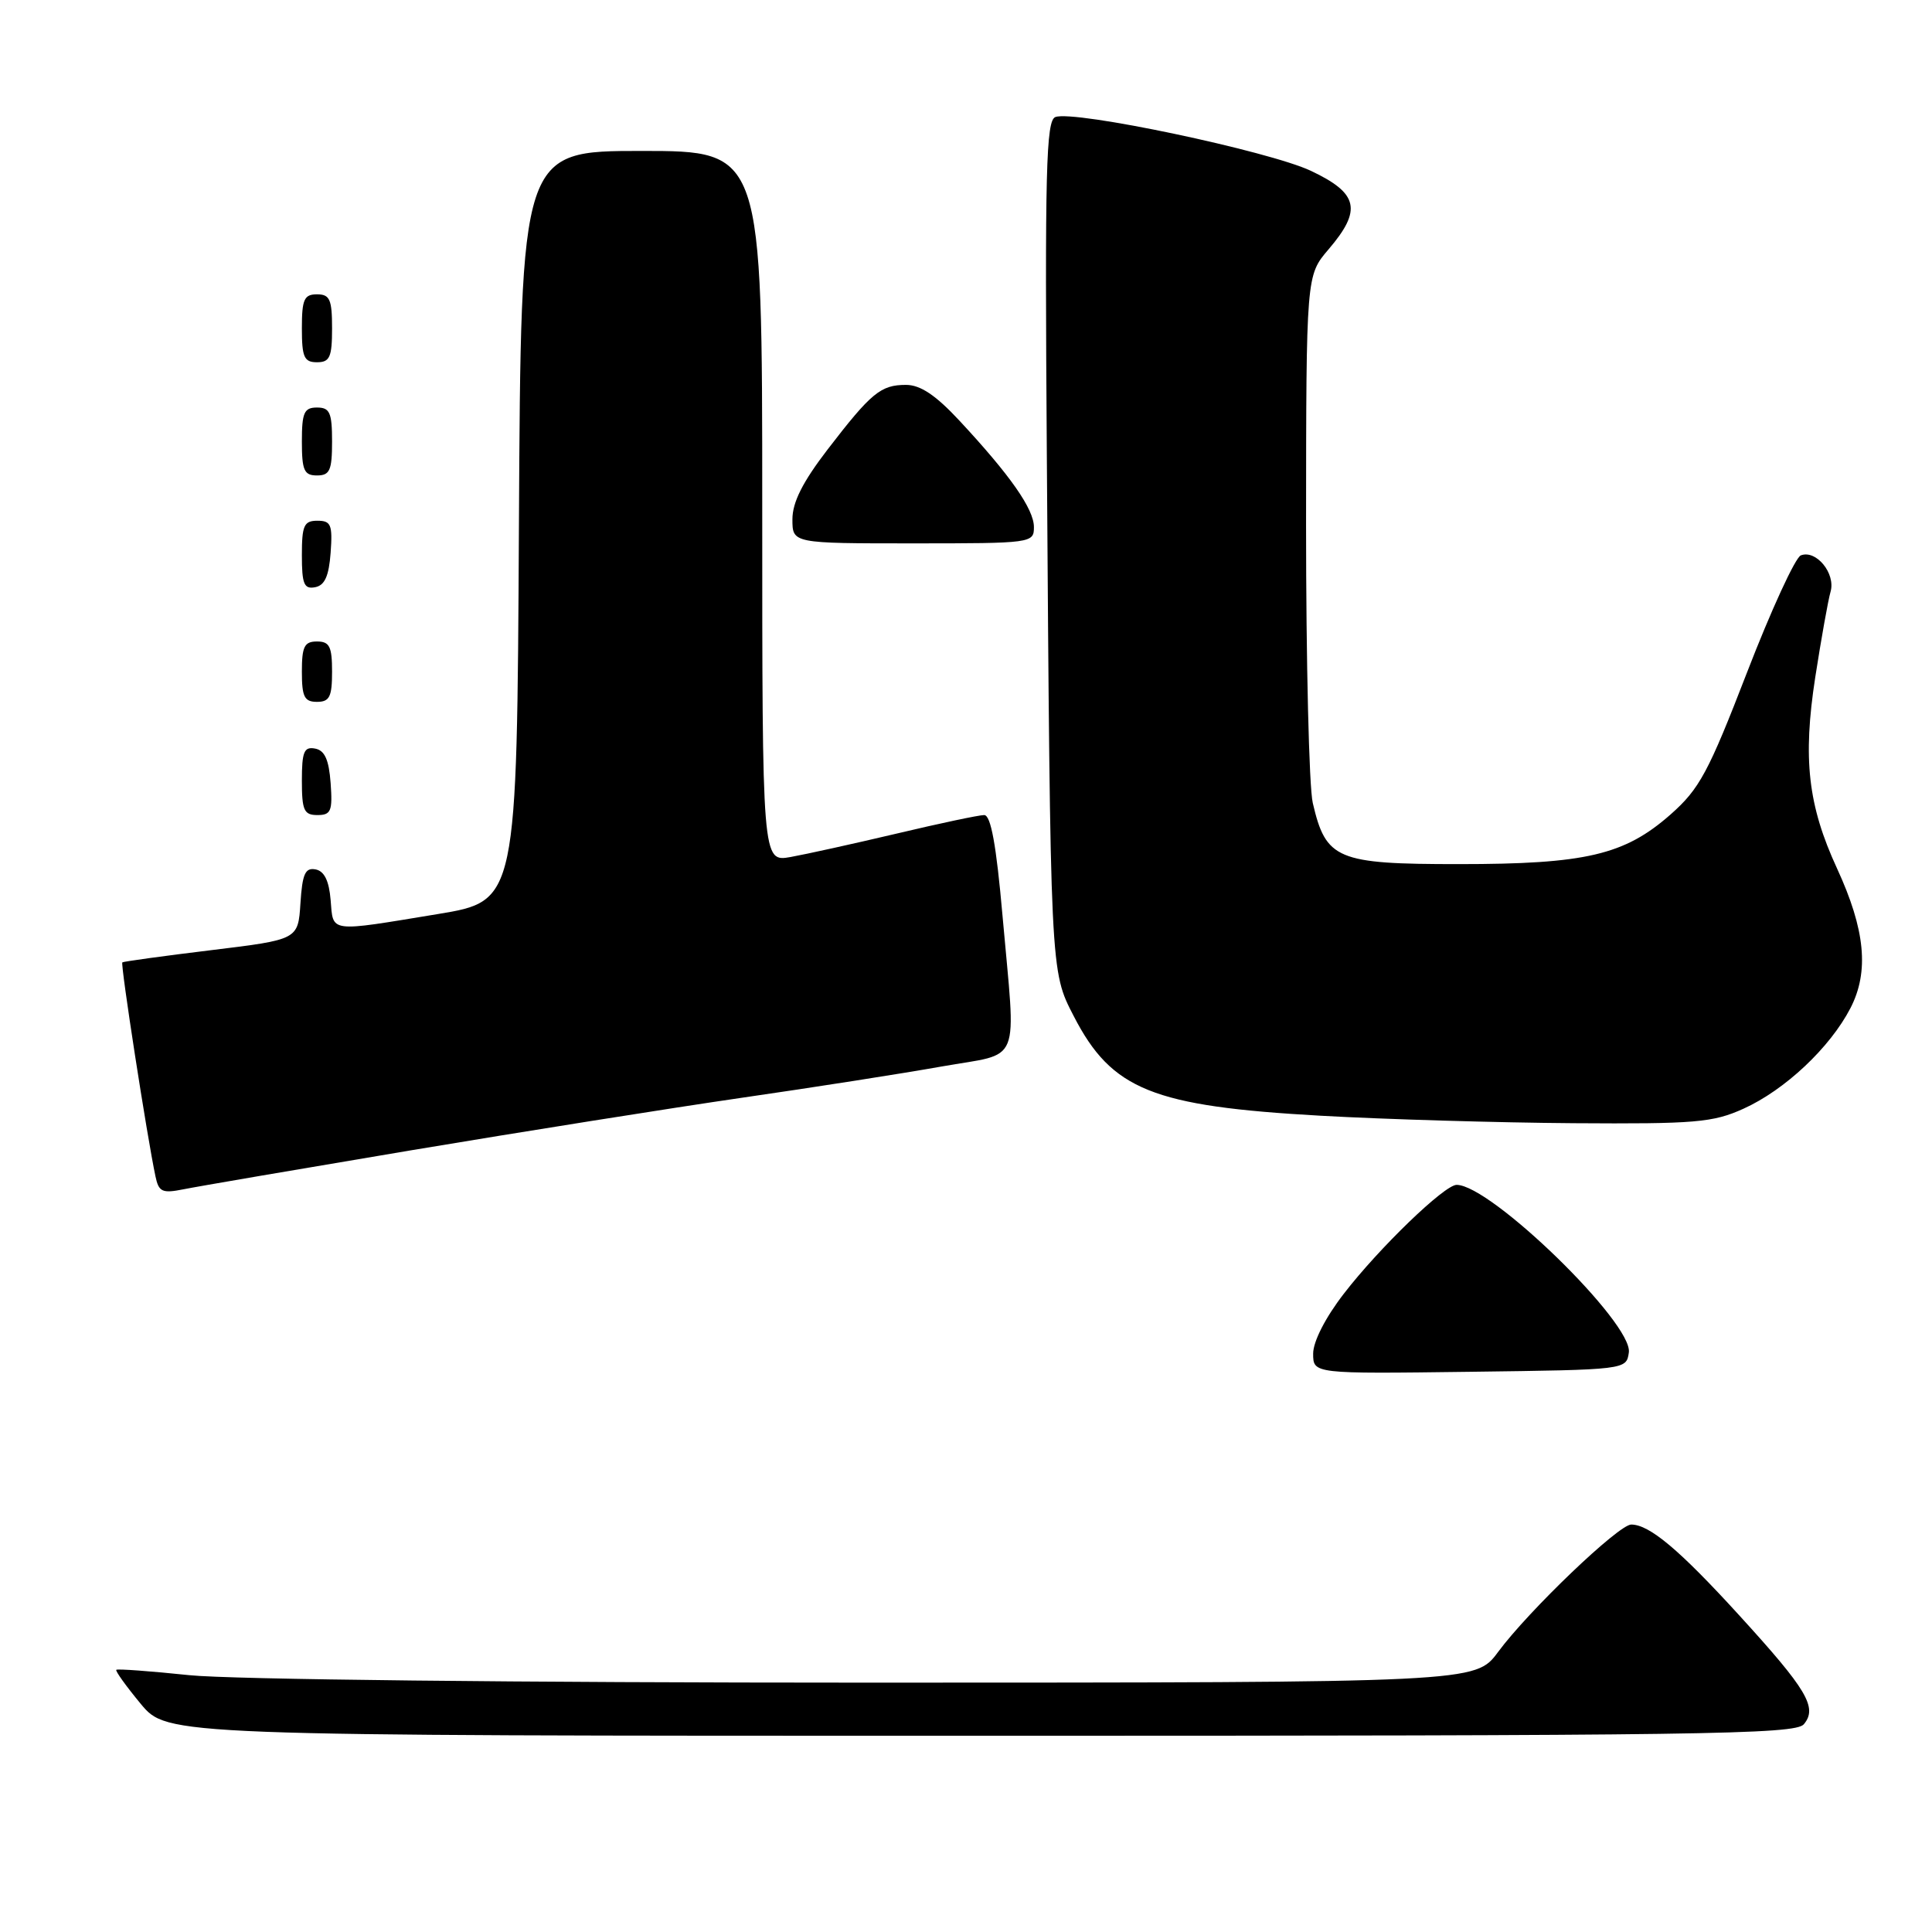 <?xml version="1.0" encoding="UTF-8" standalone="no"?>
<!DOCTYPE svg PUBLIC "-//W3C//DTD SVG 1.1//EN" "http://www.w3.org/Graphics/SVG/1.1/DTD/svg11.dtd" >
<svg xmlns="http://www.w3.org/2000/svg" xmlns:xlink="http://www.w3.org/1999/xlink" version="1.1" viewBox="0 0 256 256">
 <g >
 <path fill="currentColor"
d=" M 239.02 228.47 C 240.86 226.26 239.45 223.89 230.42 214.00 C 222.52 205.34 218.56 202.02 216.15 202.01 C 214.49 202.00 202.57 213.40 198.50 218.90 C 195.50 222.95 195.50 222.95 115.00 222.96 C 68.77 222.96 30.49 222.54 25.09 221.97 C 19.92 221.43 15.56 221.11 15.41 221.26 C 15.26 221.41 16.72 223.44 18.65 225.77 C 22.17 230.00 22.17 230.00 129.96 230.00 C 225.49 230.00 237.90 229.83 239.02 228.47 Z  M 215.83 179.21 C 216.38 175.33 197.54 157.00 193.01 157.00 C 191.40 157.00 182.73 165.37 178.06 171.43 C 175.63 174.57 174.00 177.76 174.00 179.36 C 174.00 182.04 174.00 182.04 194.75 181.77 C 215.50 181.50 215.50 181.50 215.83 179.21 Z  M 54.36 152.44 C 69.13 149.97 88.93 146.82 98.36 145.45 C 107.79 144.09 119.66 142.23 124.75 141.32 C 135.53 139.40 134.63 141.64 132.83 121.25 C 132.01 111.94 131.29 108.00 130.41 108.00 C 129.72 108.00 124.51 109.10 118.83 110.45 C 113.15 111.79 106.81 113.19 104.75 113.56 C 101.00 114.22 101.00 114.22 101.00 67.11 C 101.00 20.00 101.00 20.00 85.01 20.00 C 69.02 20.00 69.02 20.00 68.76 69.70 C 68.50 119.39 68.50 119.39 58.00 121.12 C 43.43 123.52 44.17 123.62 43.81 119.26 C 43.60 116.70 42.97 115.42 41.81 115.20 C 40.44 114.94 40.06 115.80 39.81 119.69 C 39.50 124.50 39.50 124.50 28.00 125.90 C 21.68 126.67 16.37 127.40 16.21 127.52 C 15.94 127.73 19.48 150.60 20.60 155.87 C 21.03 157.94 21.50 158.15 24.30 157.59 C 26.06 157.23 39.59 154.92 54.36 152.44 Z  M 231.00 146.92 C 236.52 144.43 242.49 138.81 245.20 133.57 C 247.69 128.73 247.16 123.20 243.42 115.08 C 239.56 106.72 238.86 100.55 240.53 89.74 C 241.32 84.66 242.23 79.55 242.56 78.40 C 243.25 75.98 240.65 72.81 238.62 73.59 C 237.89 73.87 234.68 80.85 231.49 89.10 C 226.37 102.35 225.19 104.54 221.36 107.92 C 215.25 113.30 210.11 114.50 193.28 114.50 C 177.14 114.50 175.69 113.89 173.95 106.40 C 173.45 104.26 173.06 87.65 173.06 69.50 C 173.08 36.50 173.08 36.50 176.04 33.04 C 180.50 27.82 180.01 25.62 173.71 22.64 C 168.14 20.01 142.30 14.56 139.84 15.51 C 138.61 15.98 138.44 22.54 138.71 60.28 C 139.19 129.25 139.16 128.60 142.28 134.65 C 147.31 144.41 152.72 146.59 175.00 147.84 C 183.53 148.32 198.60 148.76 208.50 148.83 C 224.62 148.94 226.97 148.74 231.00 146.92 Z  M 43.81 103.76 C 43.58 100.66 43.03 99.43 41.75 99.19 C 40.29 98.91 40.00 99.61 40.00 103.43 C 40.00 107.38 40.28 108.00 42.06 108.00 C 43.86 108.00 44.08 107.47 43.81 103.76 Z  M 44.00 89.00 C 44.00 85.67 43.67 85.00 42.00 85.00 C 40.33 85.00 40.00 85.67 40.00 89.00 C 40.00 92.33 40.33 93.00 42.00 93.00 C 43.67 93.00 44.00 92.33 44.00 89.00 Z  M 43.81 73.24 C 44.08 69.53 43.86 69.00 42.06 69.00 C 40.28 69.00 40.00 69.62 40.00 73.57 C 40.00 77.39 40.29 78.09 41.75 77.81 C 43.03 77.57 43.58 76.34 43.81 73.24 Z  M 137.00 69.84 C 137.00 67.46 133.86 62.97 127.14 55.75 C 124.00 52.37 121.96 51.00 120.05 51.00 C 116.70 51.00 115.45 52.03 109.66 59.56 C 106.36 63.86 105.00 66.55 105.00 68.81 C 105.00 72.00 105.00 72.00 121.00 72.00 C 136.72 72.00 137.00 71.96 137.00 69.84 Z  M 44.00 58.50 C 44.00 54.67 43.70 54.00 42.00 54.00 C 40.30 54.00 40.00 54.67 40.00 58.50 C 40.00 62.33 40.30 63.00 42.00 63.00 C 43.70 63.00 44.00 62.33 44.00 58.50 Z  M 44.00 43.50 C 44.00 39.67 43.70 39.00 42.00 39.00 C 40.30 39.00 40.00 39.67 40.00 43.50 C 40.00 47.33 40.30 48.00 42.00 48.00 C 43.70 48.00 44.00 47.33 44.00 43.50 Z "/>
</g>
</svg>
